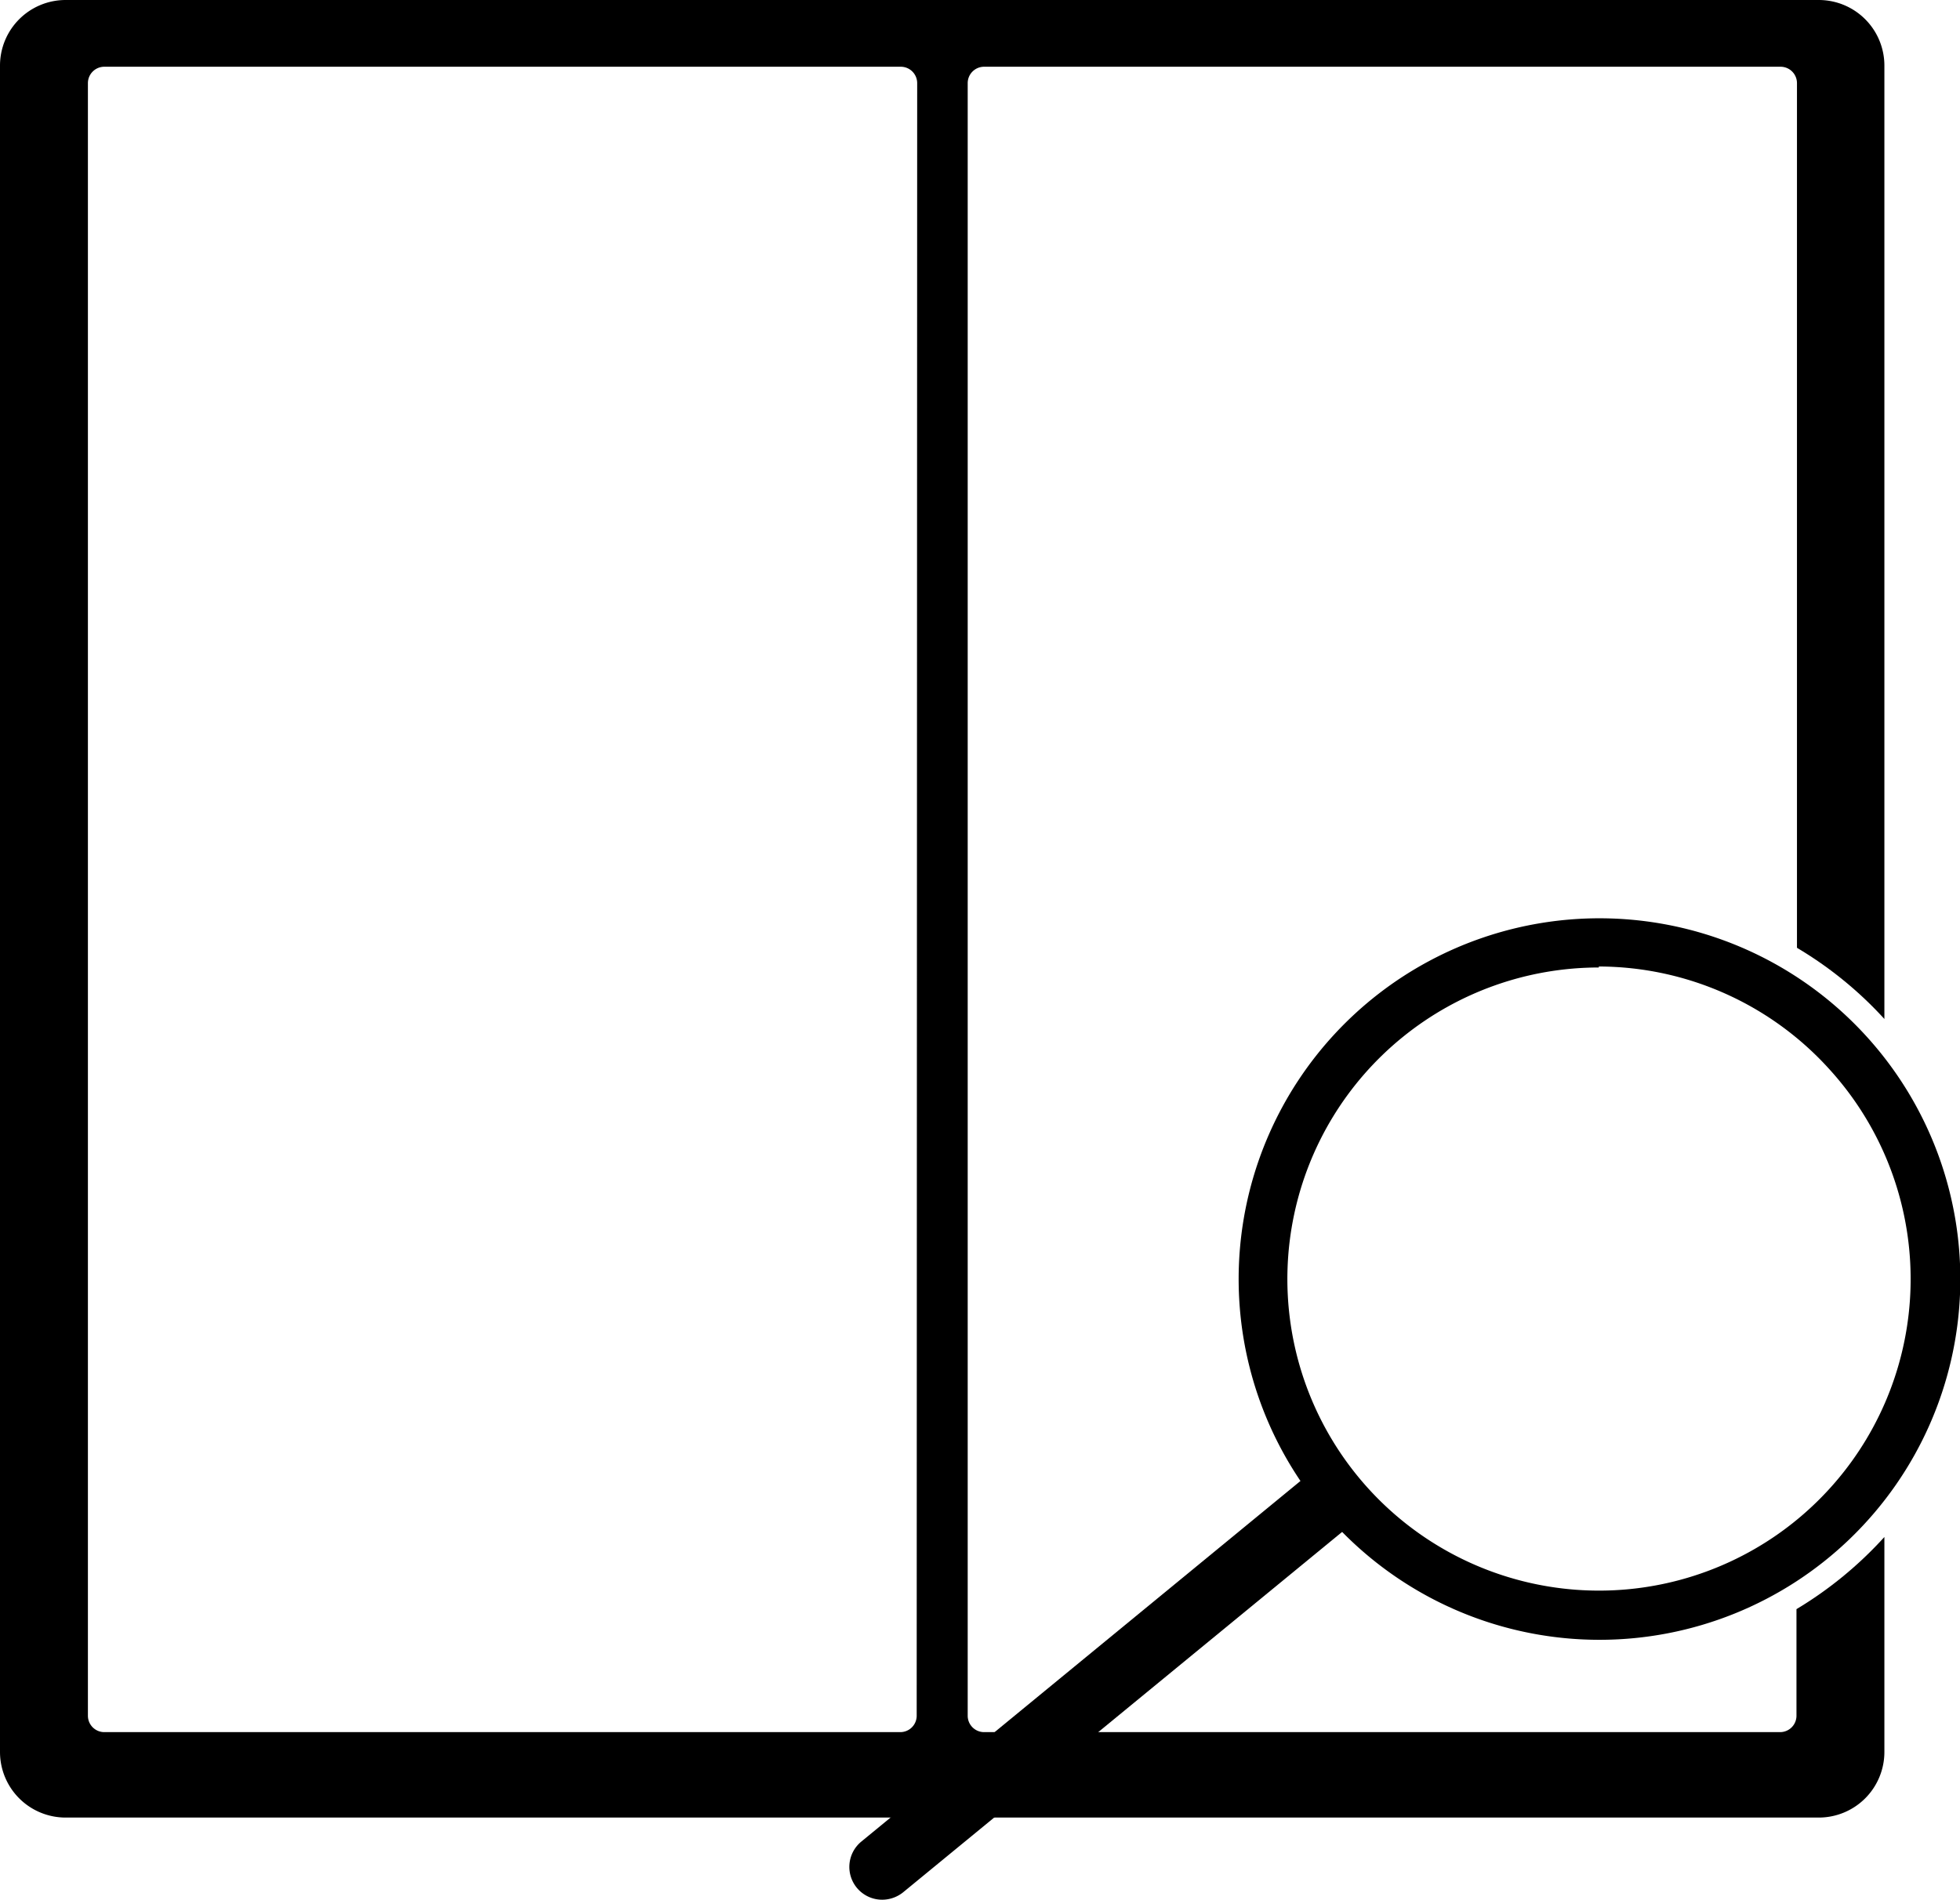 <svg id="Layer_1" data-name="Layer 1" xmlns="http://www.w3.org/2000/svg" viewBox="0 0 119.5 115.85"><path d="M97.48,100a22,22,0,1,1,16.29-36.83h0A22,22,0,0,1,97.48,100Zm0-41a19,19,0,1,0,14.07,6.22A19,19,0,0,0,97.48,58.94Z"/><path d="M53.79,115.85a2,2,0,0,1-1.27-3.55L79.44,90.19A2,2,0,1,1,82,93.28L55.06,115.4A2.05,2.05,0,0,1,53.79,115.85Z"/><path d="M114.89,93.73a23.66,23.66,0,0,1-5.36,4.4v6.5a1,1,0,0,1-1,1H60a1,1,0,0,1-1-1V5.07a1,1,0,0,1,1-1h48.56a1,1,0,0,1,1,1V57.8a23.32,23.32,0,0,1,5.33,4.34l0,0m0,0V4a4,4,0,0,0-4-4H4A4,4,0,0,0,0,4V106.84a4,4,0,0,0,4,4H110.89a4,4,0,0,0,4-4V93.73m-59,10.9a1,1,0,0,1-1,1H6.36a1,1,0,0,1-1-1V5.07a1,1,0,0,1,1-1H54.92a1,1,0,0,1,1,1Z"/><path d="M109.53,94.26a20.59,20.59,0,0,0,5.36-5.91"/><path d="M114.89,67.53a20.07,20.07,0,0,0-5.36-5.89"/></svg>